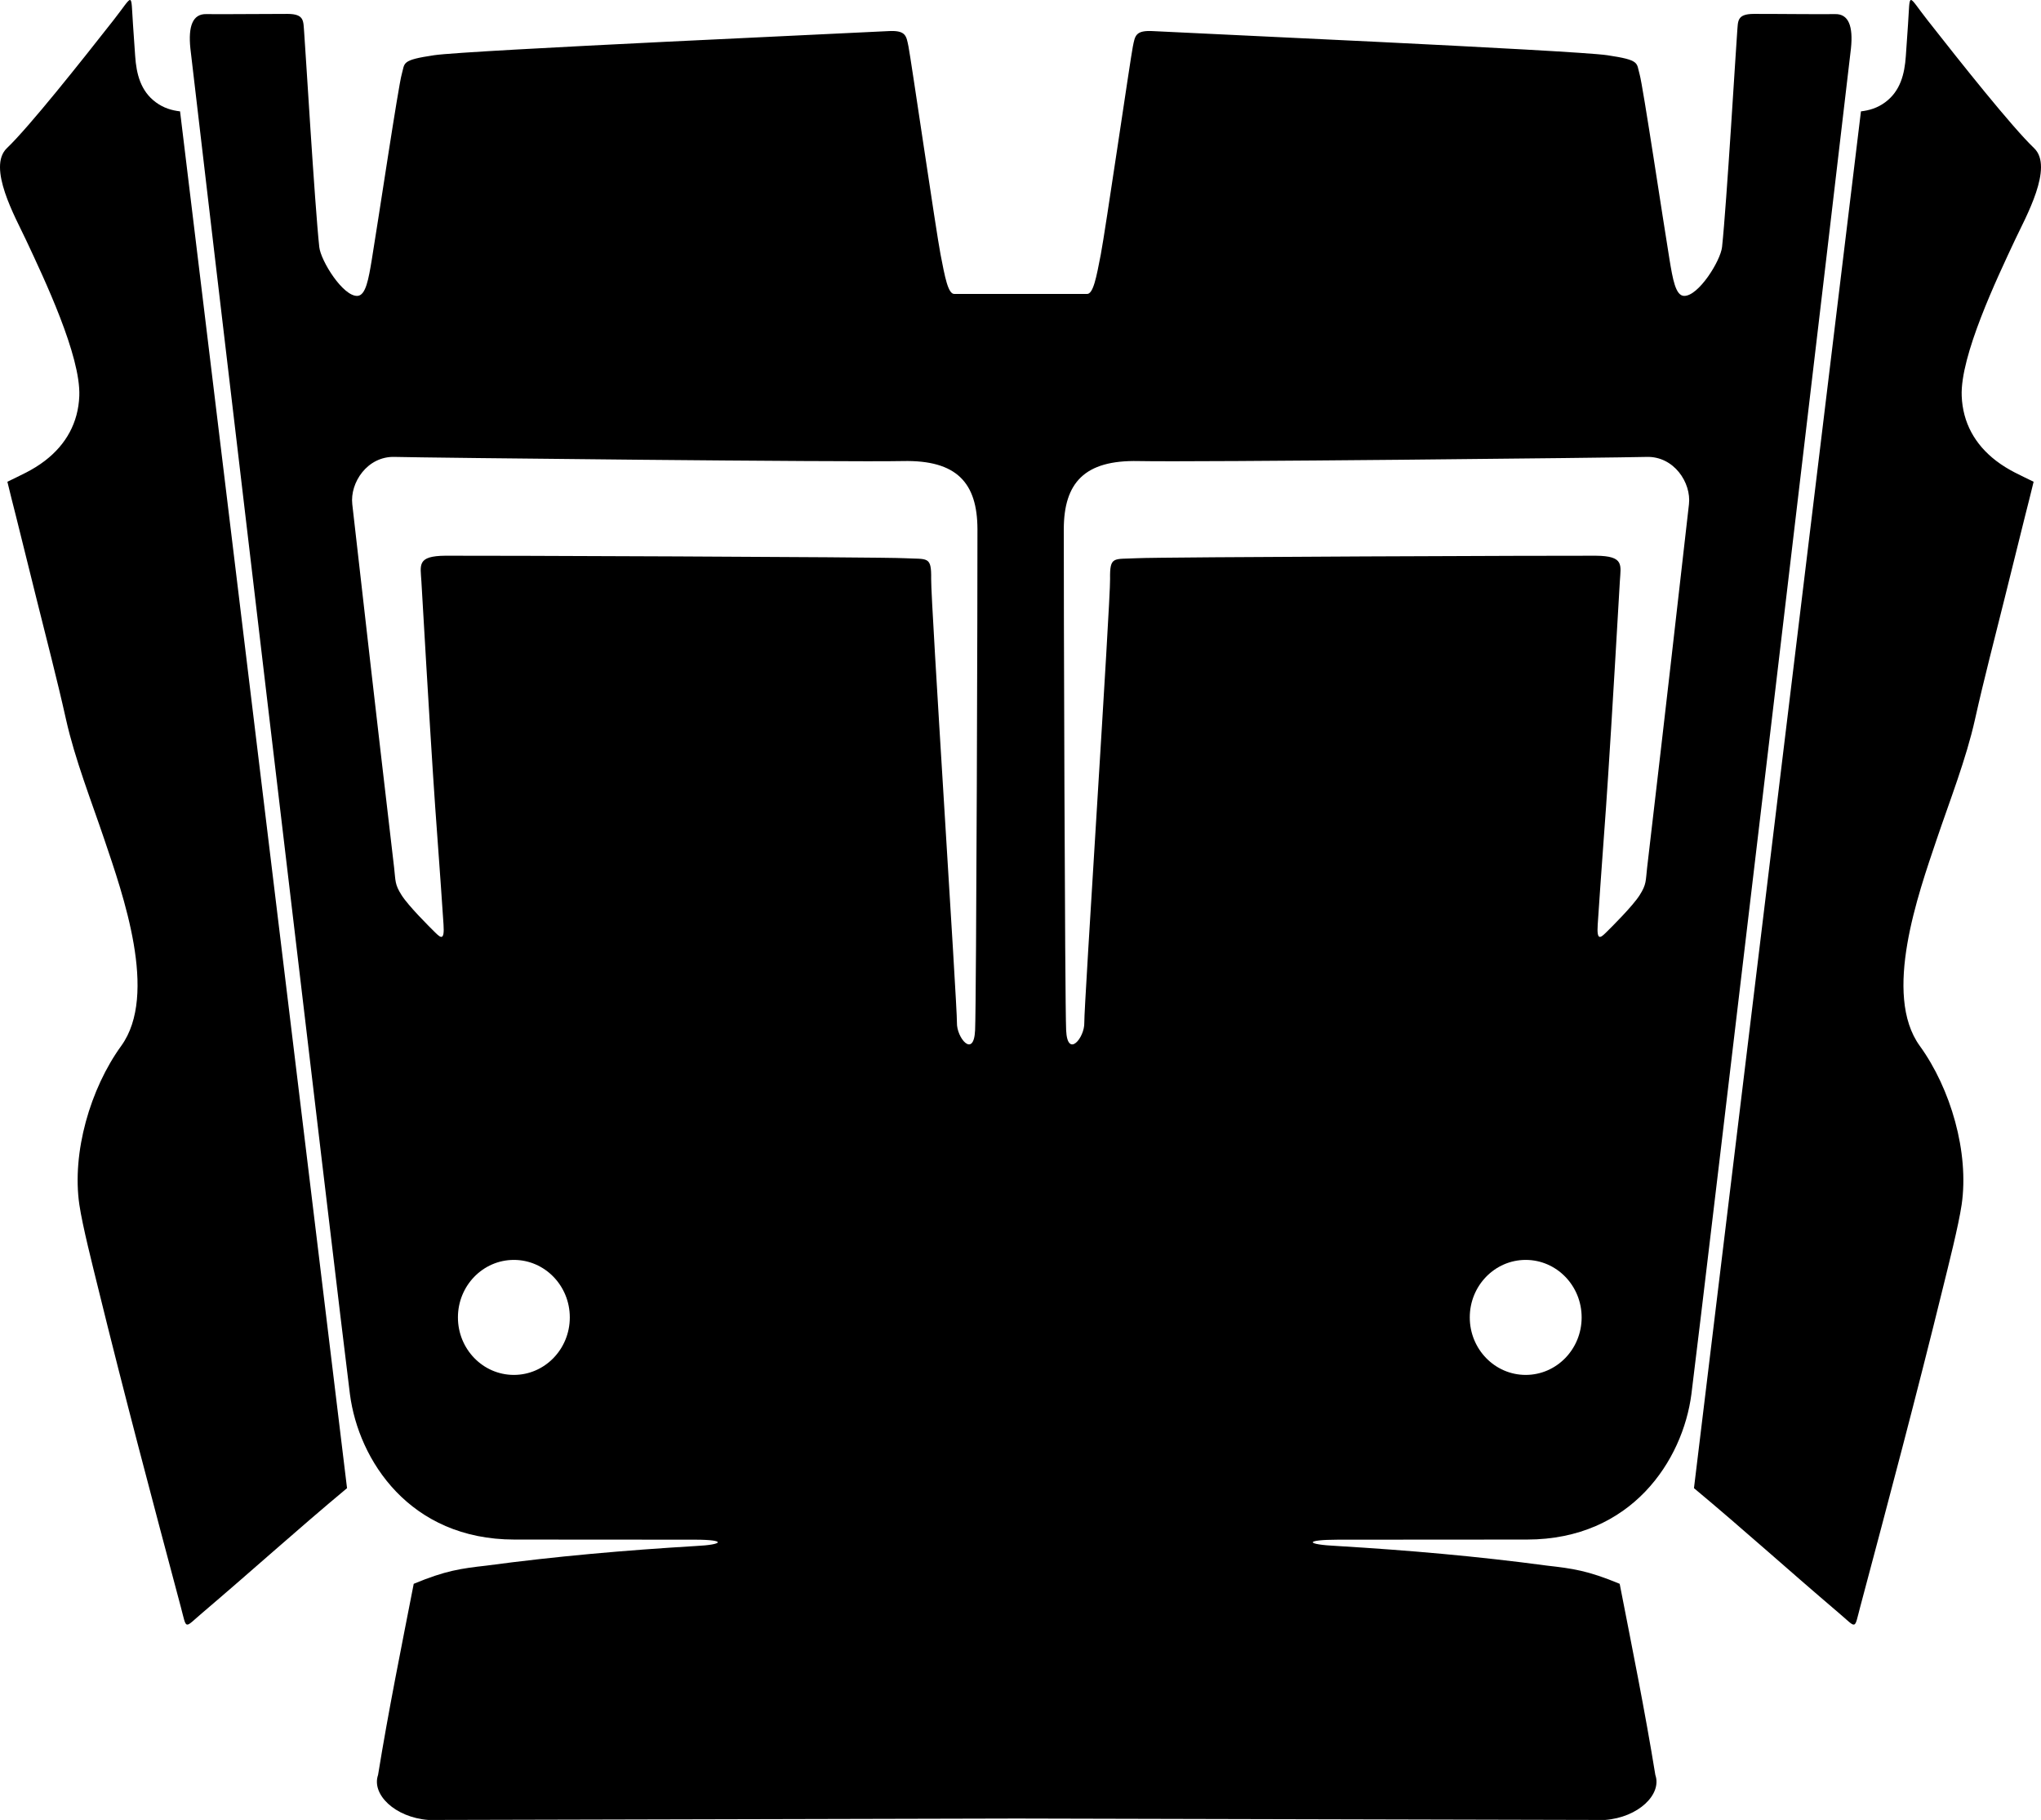 <?xml version="1.0" encoding="utf-8"?>
<!-- Generator: Adobe Illustrator 21.0.2, SVG Export Plug-In . SVG Version: 6.00 Build 0)  -->
<svg version="1.1" id="Layer_1" xmlns="http://www.w3.org/2000/svg" xmlns:xlink="http://www.w3.org/1999/xlink" x="0px" y="0px"
	 width="1049.673px" height="935.866px" viewBox="0 0 1049.673 935.866" enable-background="new 0 0 1049.673 935.866"
	 xml:space="preserve">
<path id="Shape" d="M92.603,57.268l85.874,707.978c-25.772,21.491-47.079,40.844-74.672,64.341
	c-9.248,7.875-7.641,8.656-10.804-3.207c-14.583-54.698-29.135-109.425-42.624-164.405c-2.677-10.91-7.973-31.647-9.562-42.471
	c-3.944-26.876,5.623-59.733,21.524-81.678c19.191-26.486,0.788-78.1-8.604-105.939c-6.728-19.942-15.228-41.506-19.784-61.947
	c-4.651-20.867-10.165-41.847-15.323-62.611c-3.486-14.033-6.981-28.063-10.463-42.097c-1.431-5.771-3.008-11.667-4.37-17.505
	c6.692-3.33,12.899-5.866,19.372-10.843c10.805-8.307,17.083-19.517,17.616-33.273c0.799-20.639-18.019-60.221-27.526-80.478
	c-5.321-11.339-19.941-37.19-9.709-46.95c11.46-10.93,38.049-44.434,54.737-65.701c10.66-13.586,8.921-15.112,10.121,2.245
	c0.373,5.399,0.747,10.798,1.12,16.197c0.633,9.158,2.811,17.93,10.638,23.688C84.151,55.545,88.291,56.768,92.603,57.268z
	 M1008.89,203.612c-0.799-20.639,18.02-60.221,27.526-80.478c5.322-11.339,19.941-37.19,9.709-46.95
	c-11.459-10.93-38.048-44.434-54.736-65.701c-10.661-13.586-8.921-15.112-10.121,2.245c-0.373,5.399-0.747,10.798-1.12,16.197
	c-0.633,9.158-2.811,17.93-10.638,23.688c-3.986,2.932-8.127,4.155-12.439,4.655l-85.874,707.978
	c25.771,21.491,47.079,40.844,74.671,64.341c9.249,7.875,7.641,8.656,10.804-3.207c14.583-54.698,29.135-109.425,42.624-164.405
	c2.677-10.91,7.973-31.647,9.562-42.471c3.944-26.876-5.624-59.733-21.524-81.678c-19.191-26.486-0.788-78.1,8.604-105.939
	c6.728-19.942,15.228-41.506,19.784-61.947c4.651-20.867,10.165-41.847,15.323-62.611c3.486-14.033,6.981-28.063,10.463-42.097
	c1.431-5.771,3.008-11.667,4.371-17.505c-6.692-3.33-12.899-5.866-19.372-10.843C1015.701,228.578,1009.423,217.368,1008.89,203.612
	z M688.009,795.006c36.544,2.209,71.445,5.23,107.713,10.087c13.038,1.479,20.826,2.509,37.269,9.34
	c6.404,32.891,12.976,65.207,18.338,98.281c3.462,9.939-8.605,21.825-25.874,23.154l-302.593-0.731l-302.552,0.731
	c-17.271-1.329-29.336-13.214-25.874-23.154c5.363-33.073,11.935-65.39,18.339-98.281c16.443-6.83,24.231-7.861,37.269-9.34
	c36.268-4.856,71.169-7.878,107.713-10.087c14.336-0.66,16.155-3.261-0.347-3.268c-30.963-0.016-61.928-0.036-92.894-0.06
	c-53.889-0.042-80.122-40.857-84.543-74.722c-4.421-33.865-80.888-680.707-82.061-692.068c-1.173-11.362,1.181-17.782,8.139-17.636
	c6.958,0.146,33.006-0.15,41.837-0.103c8.831,0.047,8.047,3.73,8.539,9.393c0.492,5.663,5.43,88.786,7.776,110.476
	c0.772,7.139,12.216,25.471,19.616,25.138c4.319-0.194,5.758-8.75,7.41-18.725c3.182-19.223,13.651-89.26,15.373-95.217
	c1.722-5.957-0.484-7.265,16.654-9.82C240.397,25.84,447.131,16.6,456.552,16.011c9.421-0.589,9.536,2.39,10.674,7.9
	c1.139,5.51,14.268,95.54,16.493,106.959c2.225,11.419,3.849,20.666,7.259,20.282l0.086-0.01v0.01h67.805
	c3.409,0.384,5.034-8.863,7.259-20.282c2.225-11.419,15.354-101.45,16.493-106.959c1.139-5.51,1.253-8.489,10.674-7.9
	c9.421,0.589,216.156,9.829,233.294,12.383c17.138,2.554,14.931,3.863,16.654,9.82c1.723,5.957,12.191,75.995,15.373,95.217
	c1.652,9.975,3.091,18.531,7.41,18.725c7.399,0.333,18.843-17.999,19.616-25.138c2.346-21.69,7.283-104.813,7.776-110.476
	c0.492-5.663-0.292-9.346,8.54-9.393c8.831-0.047,34.879,0.249,41.837,0.103c6.958-0.146,9.312,6.274,8.139,17.636
	c-1.173,11.362-77.641,658.204-82.061,692.068c-4.421,33.865-30.654,74.678-84.543,74.722c-32.491,0.027-64.98,0.048-97.467,0.065
	C670.974,791.75,670.832,794.215,688.009,795.006z M293.046,677.445c0-16.331-12.88-29.57-28.768-29.57s-28.768,13.239-28.768,29.57
	c0,16.331,12.88,29.57,28.768,29.57S293.046,693.777,293.046,677.445z M502.697,272.102c-0.067-23.719-10.518-35.636-38.429-35.013
	c-27.91,0.623-247.308-1.726-261.314-2.135c-14.006-0.409-23.041,13.21-21.776,24.338c16.805,147.858,14.403,125.236,21.522,186.94
	c0.788,6.821,0.261,8.446,3.843,14.09c3.582,5.644,14.417,16.379,17.293,19.214c2.877,2.836,4.826,4.308,4.27-4.057
	c-3.996-60.034-3.616-42.243-11.381-176.477c-0.492-8.507-2.403-13.122,12.382-13.237c14.785-0.114,224.243,0.649,236.122,1.281
	c11.879,0.632,13.84-1.292,13.664,10.675c-0.177,11.967,13.466,220.485,13.256,228.183c-0.21,7.698,8.671,18.564,9.338,3.888
	C502.155,515.118,502.764,295.821,502.697,272.102z M813.429,677.445c0-16.331-12.88-29.57-28.768-29.57
	c-15.888,0-28.768,13.239-28.768,29.57c0,16.331,12.88,29.57,28.768,29.57C800.549,707.016,813.429,693.777,813.429,677.445z
	 M820.691,285.767c14.785,0.114,12.875,4.73,12.382,13.237c-7.766,134.233-7.385,116.443-11.381,176.477
	c-0.557,8.365,1.393,6.892,4.27,4.057c2.876-2.835,13.711-13.57,17.293-19.214c3.582-5.644,3.056-7.27,3.843-14.09
	c7.12-61.704,4.717-39.082,21.522-186.94c1.265-11.128-7.771-24.747-21.776-24.338c-14.006,0.409-233.404,2.758-261.314,2.135
	c-27.911-0.623-38.362,11.294-38.429,35.013c-0.067,23.719,0.543,243.016,1.211,257.692c0.667,14.676,9.548,3.81,9.338-3.888
	c-0.21-7.698,13.432-216.216,13.256-228.183c-0.177-11.967,1.785-10.043,13.664-10.675
	C596.449,286.416,805.906,285.652,820.691,285.767z"/>
</svg>
